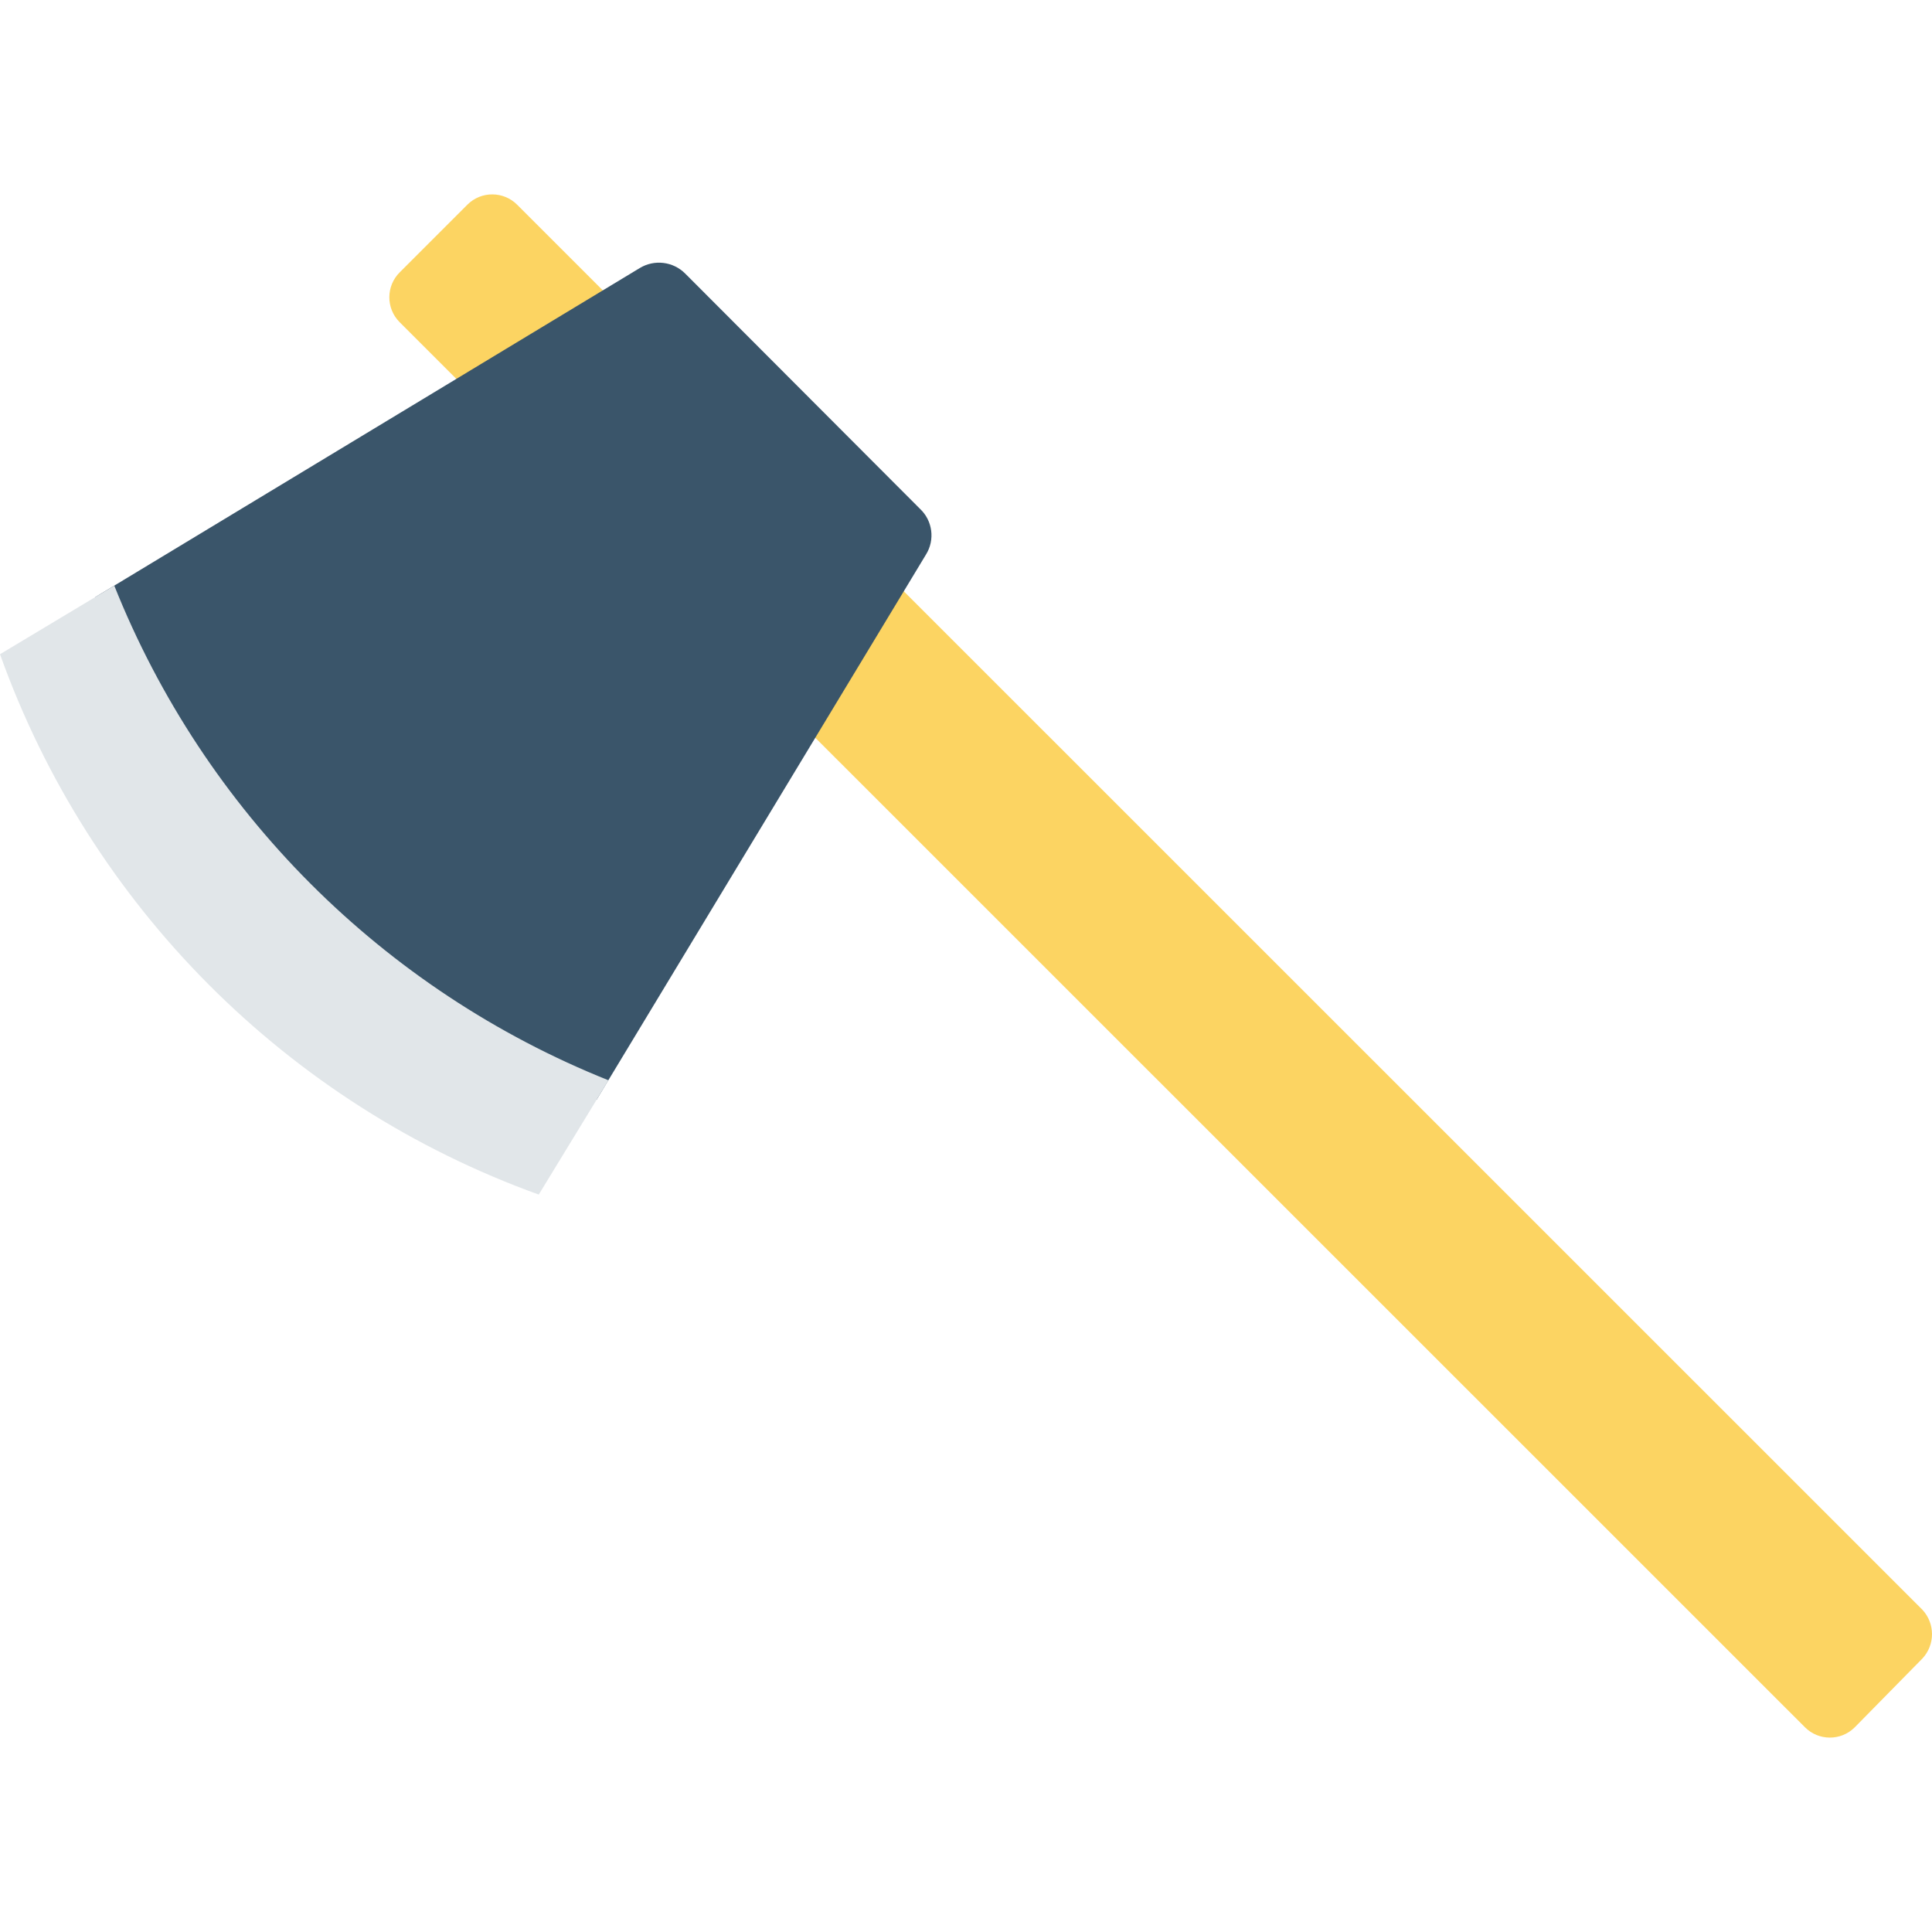 <svg id="Capa_1" enable-background="new 0 0 421.66 421.66" height="512" viewBox="0 0 421.66 421.66" width="512" xmlns="http://www.w3.org/2000/svg"><g><g><path d="m419.55 351.312-306.655-306.606c-2.984-3.016-7.848-3.044-10.864-.06-.021.021-.041.04-.06.06l-14.718 14.717c-3.016 2.984-3.044 7.848-.06 10.864.021.021.04.041.06.06l306.657 306.607c2.984 3.016 7.848 3.044 10.864.06.021-.021.041-.04.06-.06l14.716-14.966c2.816-2.997 2.811-7.674 0-10.676z" fill="#fcd462"/><path d="m130.206 240.014 71.887-118.98c2.002-3.21 1.46-7.387-1.297-9.977l-51.233-51.333c-2.643-2.67-6.777-3.166-9.977-1.197l-118.783 71.786c1.552 3.144 1.552 6.833 0 9.977-2.01 4.251-5.065 7.924-8.88 10.676l102.319 102.069.947-1.247c.749-.749 1.446-1.496 2.145-2.295l.599-.649c.957-1.257 1.809-2.592 2.545-3.991 2.002-3.391 5.814-5.287 9.728-4.839z" fill="#3a556a"/><path d="m132.799 235.774c-49.219-19.697-88.205-58.718-107.856-107.956l-24.943 14.966c19.619 54.896 62.745 98.151 117.584 117.933z" fill="#e1e6e9"/></g></g></svg>